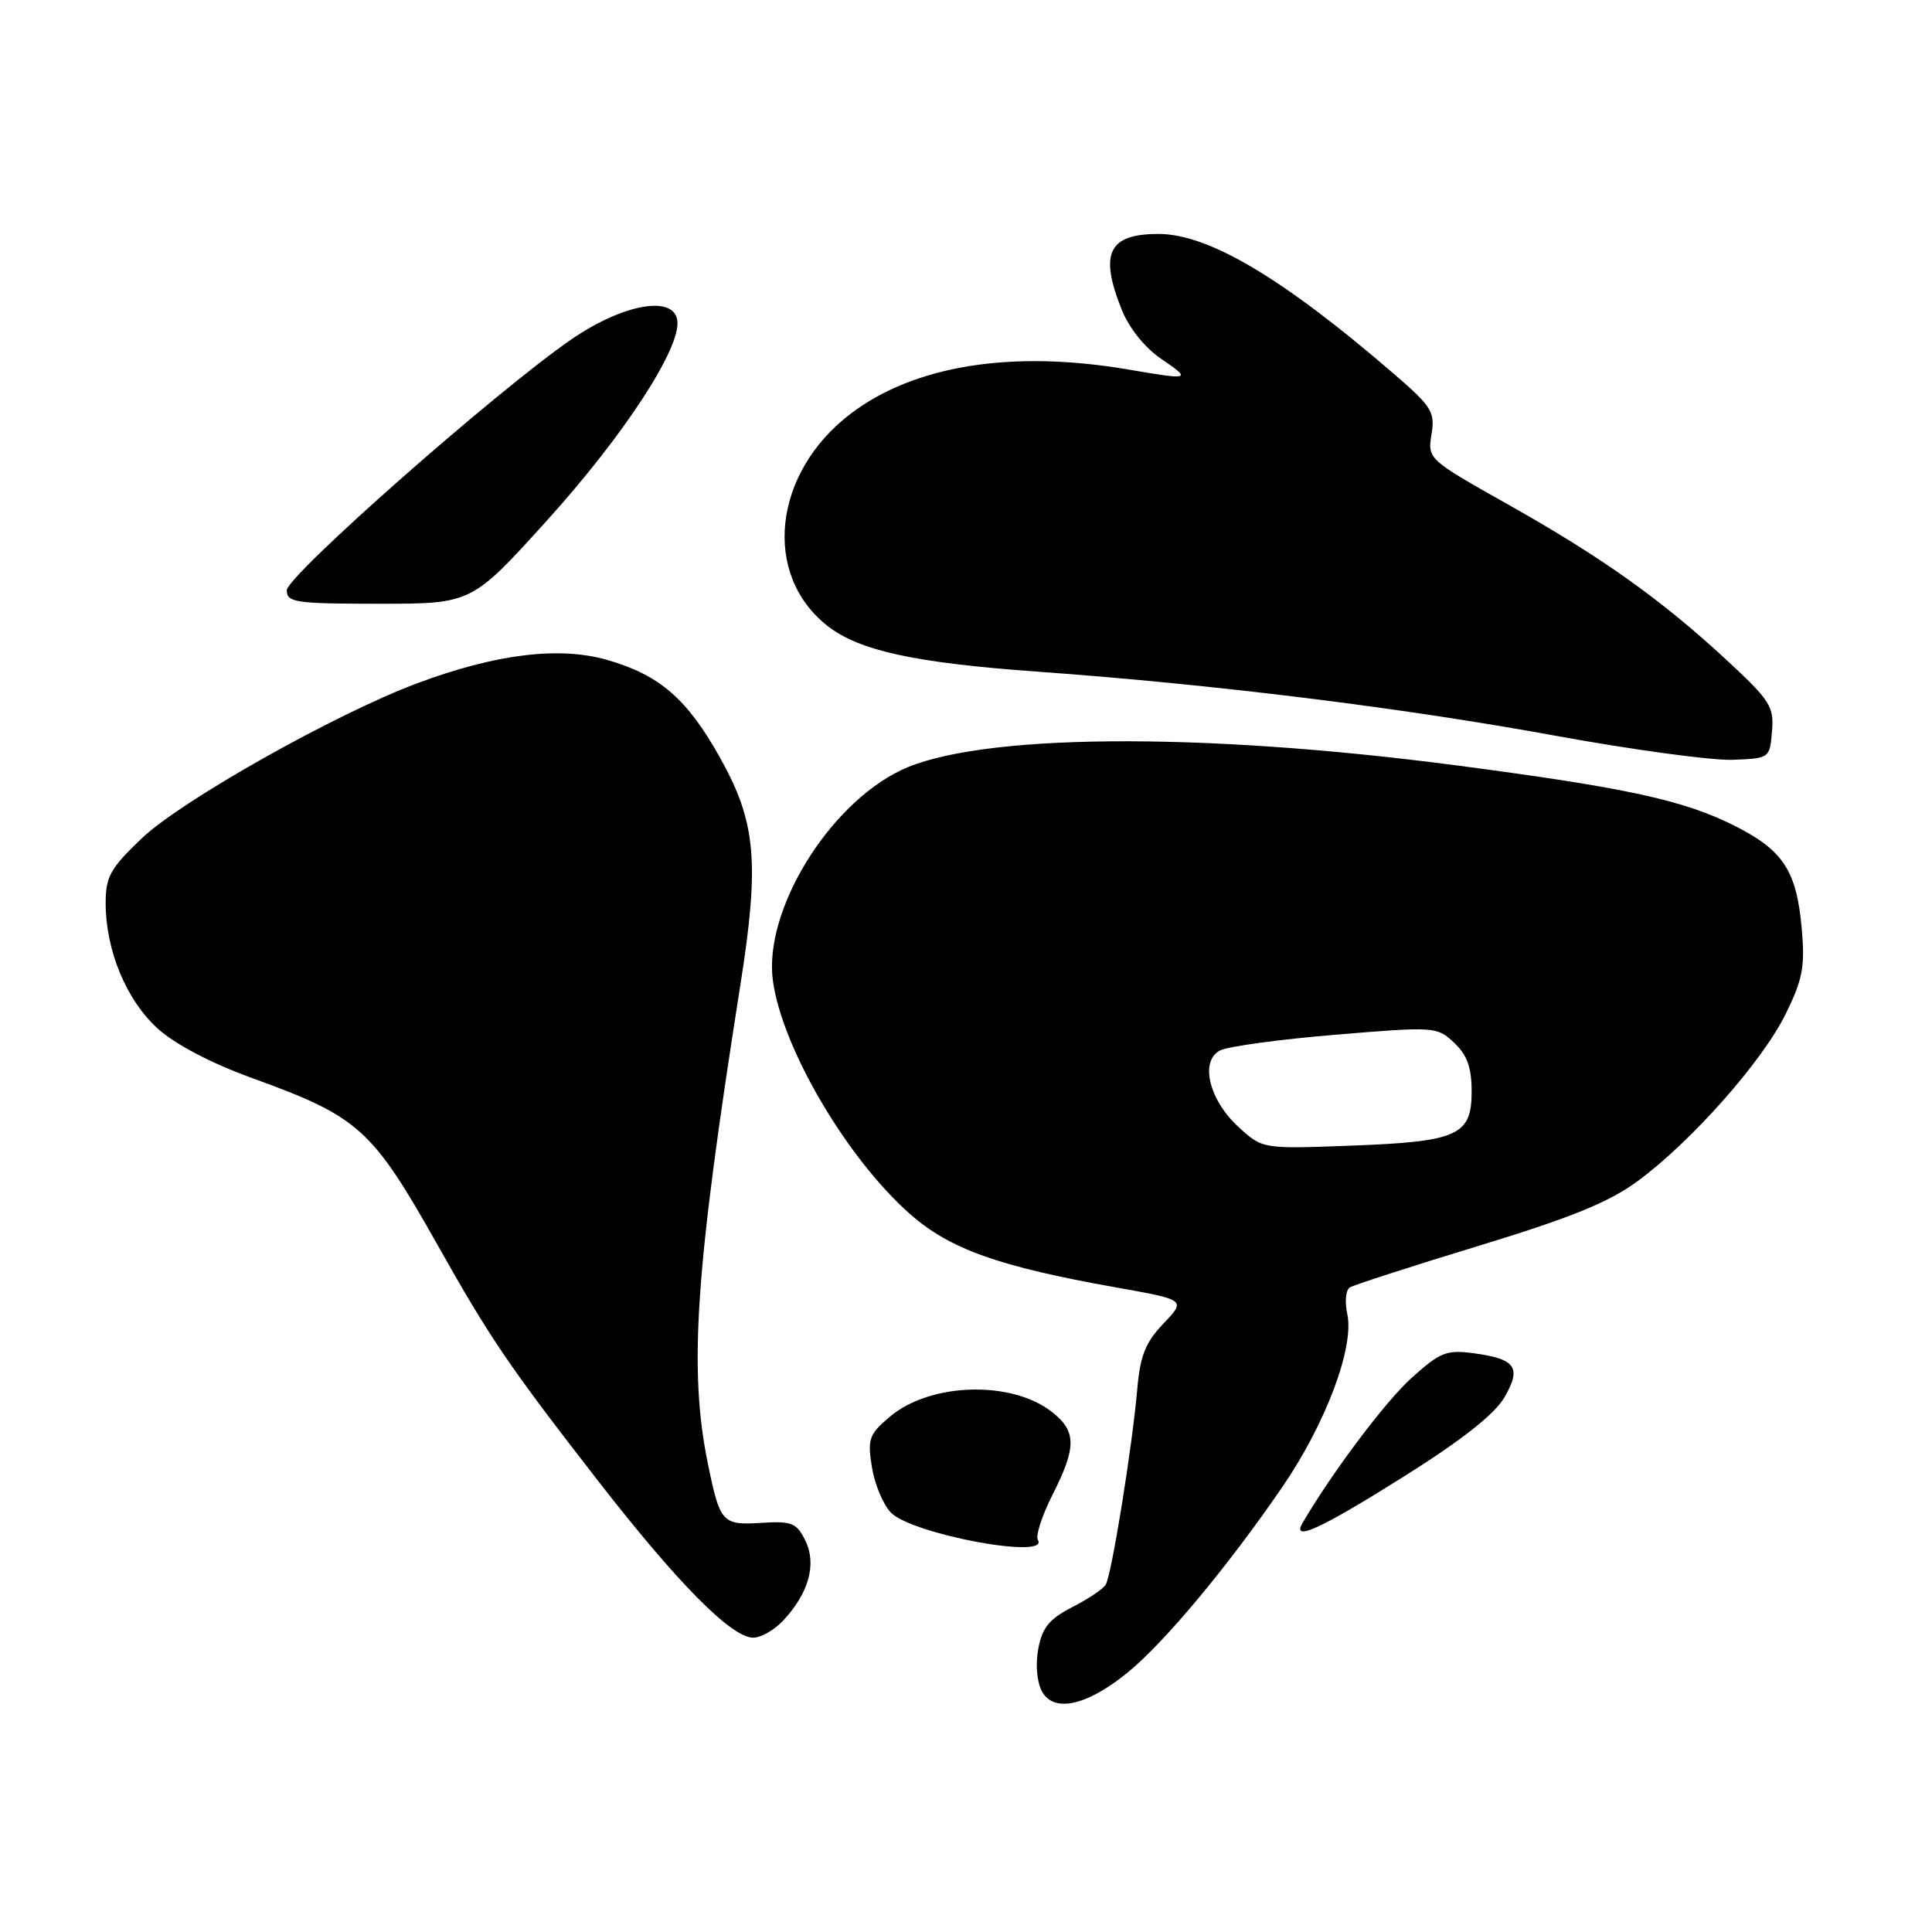 <?xml version="1.0" encoding="UTF-8" standalone="no"?>
<!DOCTYPE svg PUBLIC "-//W3C//DTD SVG 1.1//EN" "http://www.w3.org/Graphics/SVG/1.1/DTD/svg11.dtd" >
<svg xmlns="http://www.w3.org/2000/svg" xmlns:xlink="http://www.w3.org/1999/xlink" version="1.1" viewBox="0 0 256 256">
 <g >
 <path fill="currentColor"
d=" M 149.48 221.57 C 154.32 217.60 162.65 207.62 169.85 197.13 C 175.65 188.70 179.49 178.50 178.52 174.10 C 178.17 172.50 178.32 170.92 178.86 170.59 C 179.40 170.26 187.06 167.78 195.90 165.09 C 208.10 161.37 213.16 159.32 216.95 156.54 C 224.09 151.30 233.55 140.62 236.63 134.32 C 238.89 129.71 239.19 128.05 238.73 122.93 C 238.05 115.41 236.27 112.68 230.00 109.50 C 223.16 106.03 215.67 104.40 193.00 101.42 C 158.79 96.93 129.44 97.19 119.34 102.08 C 109.67 106.76 101.18 120.73 102.41 129.92 C 103.62 138.86 112.22 153.50 120.61 160.89 C 125.87 165.52 132.37 167.83 147.83 170.58 C 157.16 172.24 157.16 172.24 154.17 175.37 C 151.79 177.86 151.08 179.63 150.70 184.00 C 150.04 191.66 147.29 208.72 146.51 209.98 C 146.16 210.56 144.15 211.90 142.05 212.97 C 139.05 214.51 138.10 215.67 137.58 218.45 C 137.19 220.49 137.39 222.87 138.05 224.09 C 139.61 227.01 144.03 226.03 149.48 221.57 Z  M 103.76 214.75 C 107.16 211.12 108.24 207.26 106.72 204.16 C 105.56 201.78 104.94 201.53 100.83 201.79 C 95.71 202.11 95.40 201.77 93.81 194.00 C 91.24 181.47 92.11 168.52 98.08 130.66 C 100.67 114.28 100.20 108.96 95.41 100.40 C 91.05 92.61 87.45 89.48 80.55 87.47 C 74.13 85.60 65.69 86.64 55.20 90.57 C 44.41 94.61 24.02 106.09 18.80 111.07 C 14.63 115.04 14.00 116.16 14.00 119.64 C 14.00 125.93 16.74 132.53 20.91 136.30 C 23.23 138.39 27.99 140.89 33.38 142.84 C 47.57 147.98 49.28 149.52 58.00 165.00 C 64.96 177.37 67.43 181.00 79.13 196.07 C 89.74 209.74 96.91 217.00 99.80 217.00 C 100.82 217.00 102.60 215.99 103.76 214.75 Z  M 137.52 204.04 C 137.20 203.51 138.07 200.82 139.46 198.07 C 142.66 191.75 142.65 189.66 139.40 187.10 C 134.05 182.89 123.30 183.19 117.94 187.70 C 115.15 190.05 114.93 190.66 115.53 194.39 C 115.89 196.65 117.02 199.36 118.04 200.42 C 120.83 203.30 139.18 206.71 137.52 204.04 Z  M 185.95 195.69 C 193.63 190.87 198.03 187.41 199.33 185.18 C 201.65 181.20 200.86 180.06 195.25 179.31 C 191.67 178.83 190.82 179.17 187.01 182.61 C 183.56 185.73 176.61 194.97 172.62 201.75 C 171.07 204.38 174.86 202.66 185.95 195.69 Z  M 234.80 96.91 C 235.08 93.63 234.55 92.80 228.84 87.51 C 220.14 79.45 212.27 73.85 199.83 66.85 C 189.22 60.88 189.16 60.81 189.68 57.57 C 190.17 54.59 189.72 53.88 184.77 49.60 C 170.01 36.86 160.16 31.00 153.50 31.00 C 146.88 31.00 145.64 33.55 148.63 41.03 C 149.61 43.47 151.70 46.08 153.86 47.55 C 157.94 50.32 157.77 50.38 149.50 48.96 C 134.11 46.34 121.17 48.40 112.73 54.81 C 102.43 62.64 100.95 76.10 109.64 82.93 C 113.82 86.22 121.25 87.84 137.50 89.00 C 160.74 90.67 185.73 93.76 206.00 97.47 C 216.18 99.33 226.75 100.77 229.50 100.68 C 234.48 100.50 234.50 100.48 234.80 96.91 Z  M 72.50 68.94 C 82.66 57.70 90.22 46.13 89.75 42.50 C 89.32 39.05 82.57 40.25 75.68 44.99 C 65.75 51.83 38.00 76.30 38.00 78.22 C 38.00 79.83 39.16 80.00 50.25 80.00 C 62.50 80.00 62.50 80.00 72.50 68.94 Z  M 164.15 149.37 C 160.22 145.79 158.95 140.63 161.64 139.20 C 162.66 138.66 169.54 137.72 176.93 137.11 C 190.11 136.01 190.41 136.03 192.68 138.17 C 194.41 139.79 195.00 141.45 195.00 144.64 C 195.00 150.47 193.17 151.28 178.90 151.81 C 167.30 152.24 167.30 152.24 164.15 149.37 Z "/>
</g>
</svg>